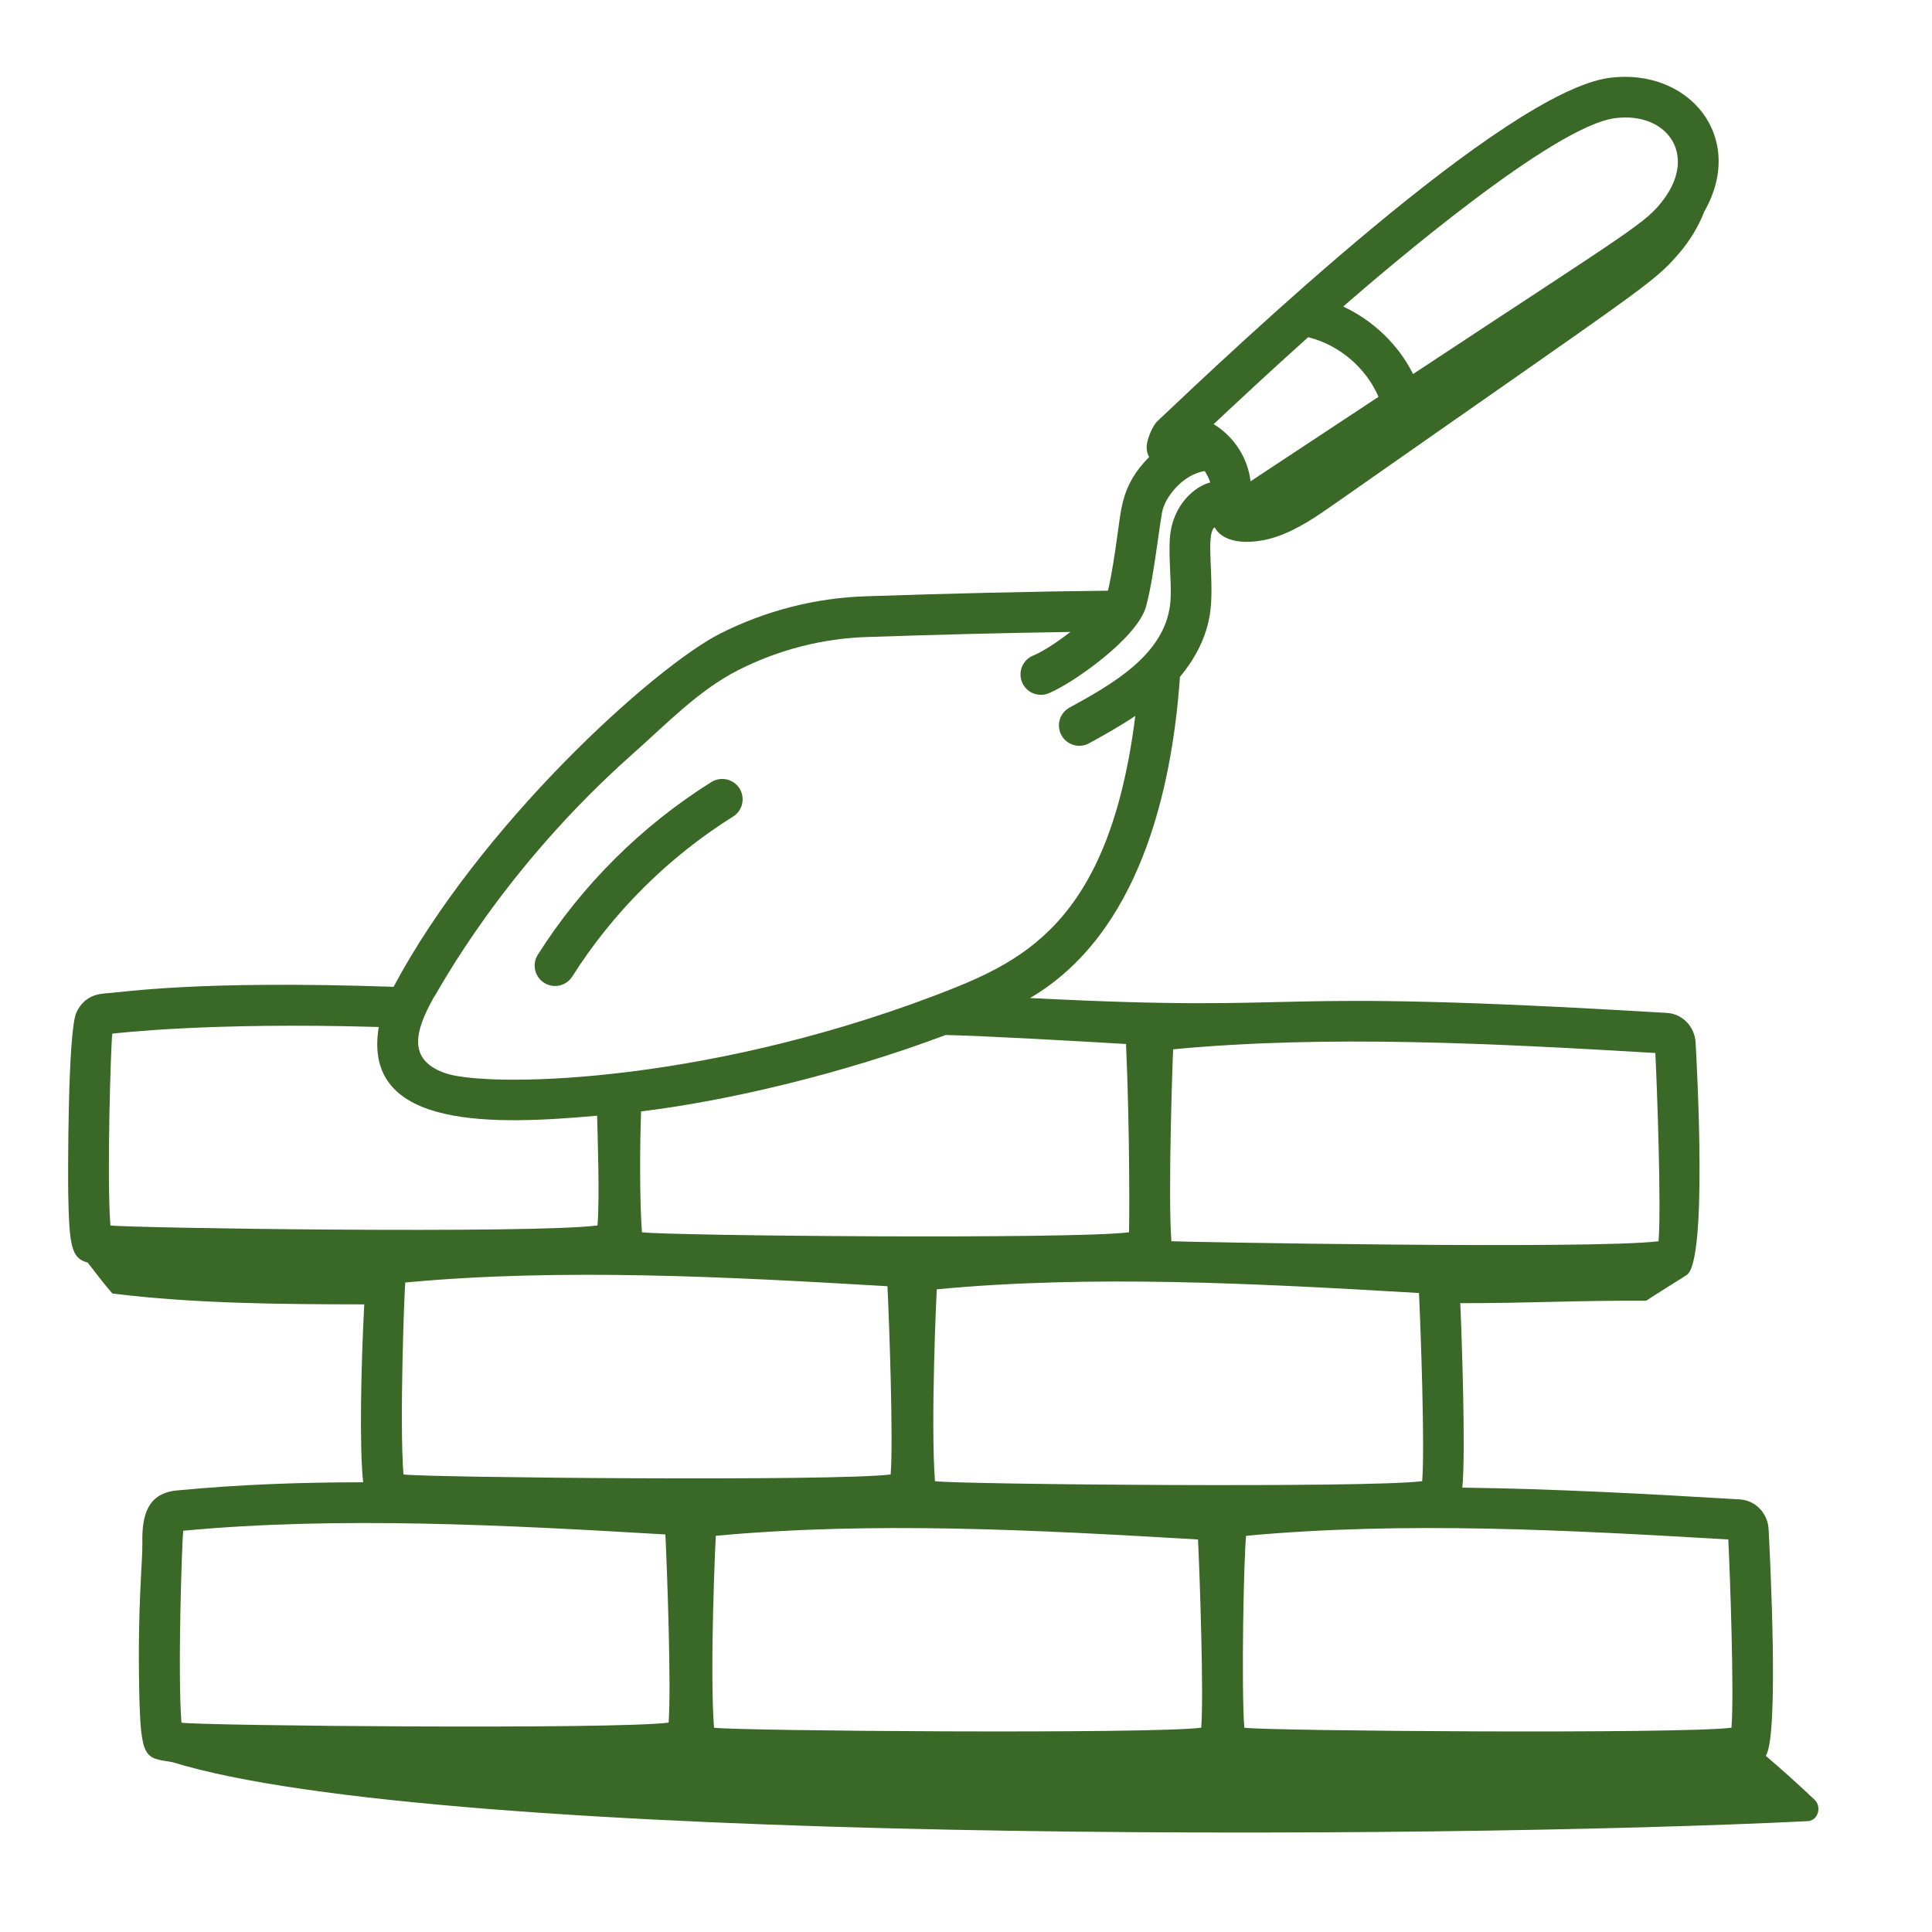 <svg width="35" height="35" viewBox="0 0 35 35" fill="none" xmlns="http://www.w3.org/2000/svg">
<g id="Building A Wall - iconSvg.co">
<g id="Group">
<path id="Vector" d="M31.988 31.808C32.234 31.462 32.062 28.131 32.04 27.704V27.704C32.025 27.413 31.801 27.18 31.519 27.163C29.866 27.065 28.143 26.97 26.491 26.95C26.555 26.328 26.481 24.201 26.454 23.608C27.668 23.61 28.579 23.557 29.821 23.564C30.025 23.429 30.509 23.131 30.559 23.096C30.936 22.834 30.741 19.337 30.718 18.892C30.703 18.599 30.479 18.366 30.197 18.35C22.391 17.882 24.095 18.359 18.661 18.08C20.626 16.926 21.23 14.346 21.376 12.262C21.613 11.978 21.833 11.61 21.913 11.162C22.018 10.571 21.827 9.685 22.004 9.552C22.182 9.881 22.723 9.856 23.11 9.728C23.506 9.597 23.854 9.355 24.196 9.115C29.818 5.177 29.944 5.14 30.416 4.592C30.609 4.367 30.768 4.108 30.875 3.832C31.64 2.493 30.609 1.228 29.162 1.409C27.266 1.656 22.348 6.325 20.962 7.635C20.894 7.699 20.766 7.954 20.773 8.121C20.775 8.178 20.792 8.231 20.817 8.28C20.332 8.77 20.317 9.175 20.244 9.689C20.196 10.034 20.14 10.415 20.072 10.701C18.682 10.717 17.211 10.75 15.694 10.802C14.782 10.829 13.866 11.063 13.045 11.479C11.83 12.099 8.694 14.946 7.13 17.877C3.524 17.755 2.253 17.976 1.932 17.994C1.794 18.005 1.536 18.026 1.386 18.337C1.224 18.671 1.231 21.367 1.236 21.62C1.254 22.561 1.29 22.799 1.588 22.872C1.737 23.06 1.886 23.264 2.036 23.433C3.521 23.618 5.096 23.628 6.599 23.63C6.542 24.704 6.508 26.195 6.579 26.853C5.403 26.854 4.346 26.893 3.212 27C2.691 27.047 2.568 27.423 2.579 27.945C2.585 28.304 2.491 29.044 2.522 30.625C2.548 31.89 2.623 31.841 3.123 31.923C7.992 33.427 25.96 33.326 32.749 32.992C32.933 32.983 33.01 32.732 32.871 32.602C32.499 32.252 32.291 32.068 31.988 31.808L31.988 31.808ZM29.257 2.141C30.18 2.019 30.754 2.78 30.144 3.605C29.816 4.047 29.62 4.122 25.599 6.776C25.333 6.242 24.874 5.805 24.333 5.553C25.167 4.827 28.146 2.285 29.257 2.141ZM23.699 6.109C24.259 6.247 24.745 6.66 24.973 7.189L22.655 8.719C22.605 8.291 22.351 7.906 21.986 7.684C22.545 7.16 23.114 6.632 23.699 6.109H23.699ZM21.254 19.009C24.048 18.744 27.094 18.905 29.988 19.076C30.019 19.697 30.098 21.872 30.046 22.486C28.881 22.637 21.293 22.497 21.221 22.486C21.155 21.641 21.247 19.058 21.253 19.009L21.254 19.009ZM25.706 23.424C25.737 24.056 25.815 26.23 25.764 26.833C24.816 26.959 17.326 26.891 16.938 26.833C16.857 25.785 16.965 23.406 16.971 23.357C19.765 23.093 22.712 23.248 25.706 23.424L25.706 23.424ZM20.399 18.913C20.474 20.616 20.458 22.273 20.453 22.324C19.464 22.454 12.067 22.388 11.629 22.323C11.586 21.745 11.591 20.716 11.614 20.134C13.166 19.946 15.244 19.46 17.131 18.75C17.83 18.764 19.697 18.871 20.399 18.913L20.399 18.913ZM7.861 18.066C7.958 17.926 9.092 15.76 11.458 13.661C12.078 13.113 12.647 12.51 13.379 12.137C14.104 11.77 14.911 11.563 15.717 11.54C16.982 11.496 18.213 11.466 19.392 11.448C19.151 11.634 18.894 11.804 18.716 11.877C18.528 11.954 18.438 12.169 18.515 12.358C18.593 12.549 18.81 12.636 18.996 12.56C19.431 12.382 20.608 11.559 20.763 10.983C20.853 10.647 20.918 10.193 20.975 9.792C21.001 9.61 21.025 9.436 21.05 9.289C21.098 9.01 21.424 8.598 21.824 8.533C21.866 8.598 21.903 8.667 21.924 8.741C21.674 8.799 21.241 9.123 21.194 9.744C21.161 10.172 21.25 10.677 21.186 11.033C21.032 11.899 20.125 12.408 19.375 12.819C19.197 12.916 19.131 13.14 19.229 13.319C19.328 13.501 19.556 13.562 19.73 13.465C20.01 13.312 20.294 13.152 20.567 12.969C20.089 16.783 18.473 17.444 16.936 18.035C12.617 19.673 8.745 19.699 8.051 19.436C7.382 19.194 7.514 18.682 7.86 18.065L7.861 18.066ZM2 22.2C1.932 21.308 2.008 18.943 2.034 18.725C2.109 18.721 3.75 18.514 6.862 18.605C6.543 20.495 9.032 20.37 10.817 20.212C10.825 20.538 10.867 21.703 10.824 22.2C9.674 22.354 2.329 22.248 1.999 22.2L2 22.2ZM12.112 31.207C11.159 31.333 3.674 31.265 3.287 31.208C3.215 30.285 3.298 27.909 3.319 27.731C6.131 27.465 9.201 27.63 12.054 27.798C12.085 28.417 12.163 30.597 12.112 31.207ZM7.309 26.711C7.235 25.755 7.326 23.364 7.342 23.234C10.165 22.968 13.223 23.133 16.077 23.301C16.11 23.969 16.185 26.109 16.135 26.711C15.167 26.839 7.682 26.767 7.309 26.711L7.309 26.711ZM21.761 31.299C20.87 31.416 13.336 31.358 12.935 31.299C12.854 30.247 12.962 27.871 12.968 27.822C15.83 27.559 18.753 27.716 21.703 27.889C21.734 28.522 21.81 30.709 21.761 31.299L21.761 31.299ZM31.367 31.299C30.477 31.416 22.945 31.359 22.542 31.299C22.485 30.567 22.532 28.184 22.575 27.822C25.445 27.559 28.364 27.716 31.31 27.889C31.342 28.55 31.418 30.697 31.367 31.299Z" fill="#396827"/>
<path id="Vector_2" d="M9.858 17.805C10.03 17.914 10.259 17.862 10.367 17.691C11.104 16.526 12.111 15.524 13.28 14.793C13.453 14.685 13.505 14.457 13.397 14.284C13.289 14.112 13.061 14.06 12.888 14.167C11.626 14.957 10.538 16.039 9.743 17.296C9.634 17.468 9.686 17.696 9.858 17.805Z" fill="#396827"/>
</g>
</g>
</svg>
